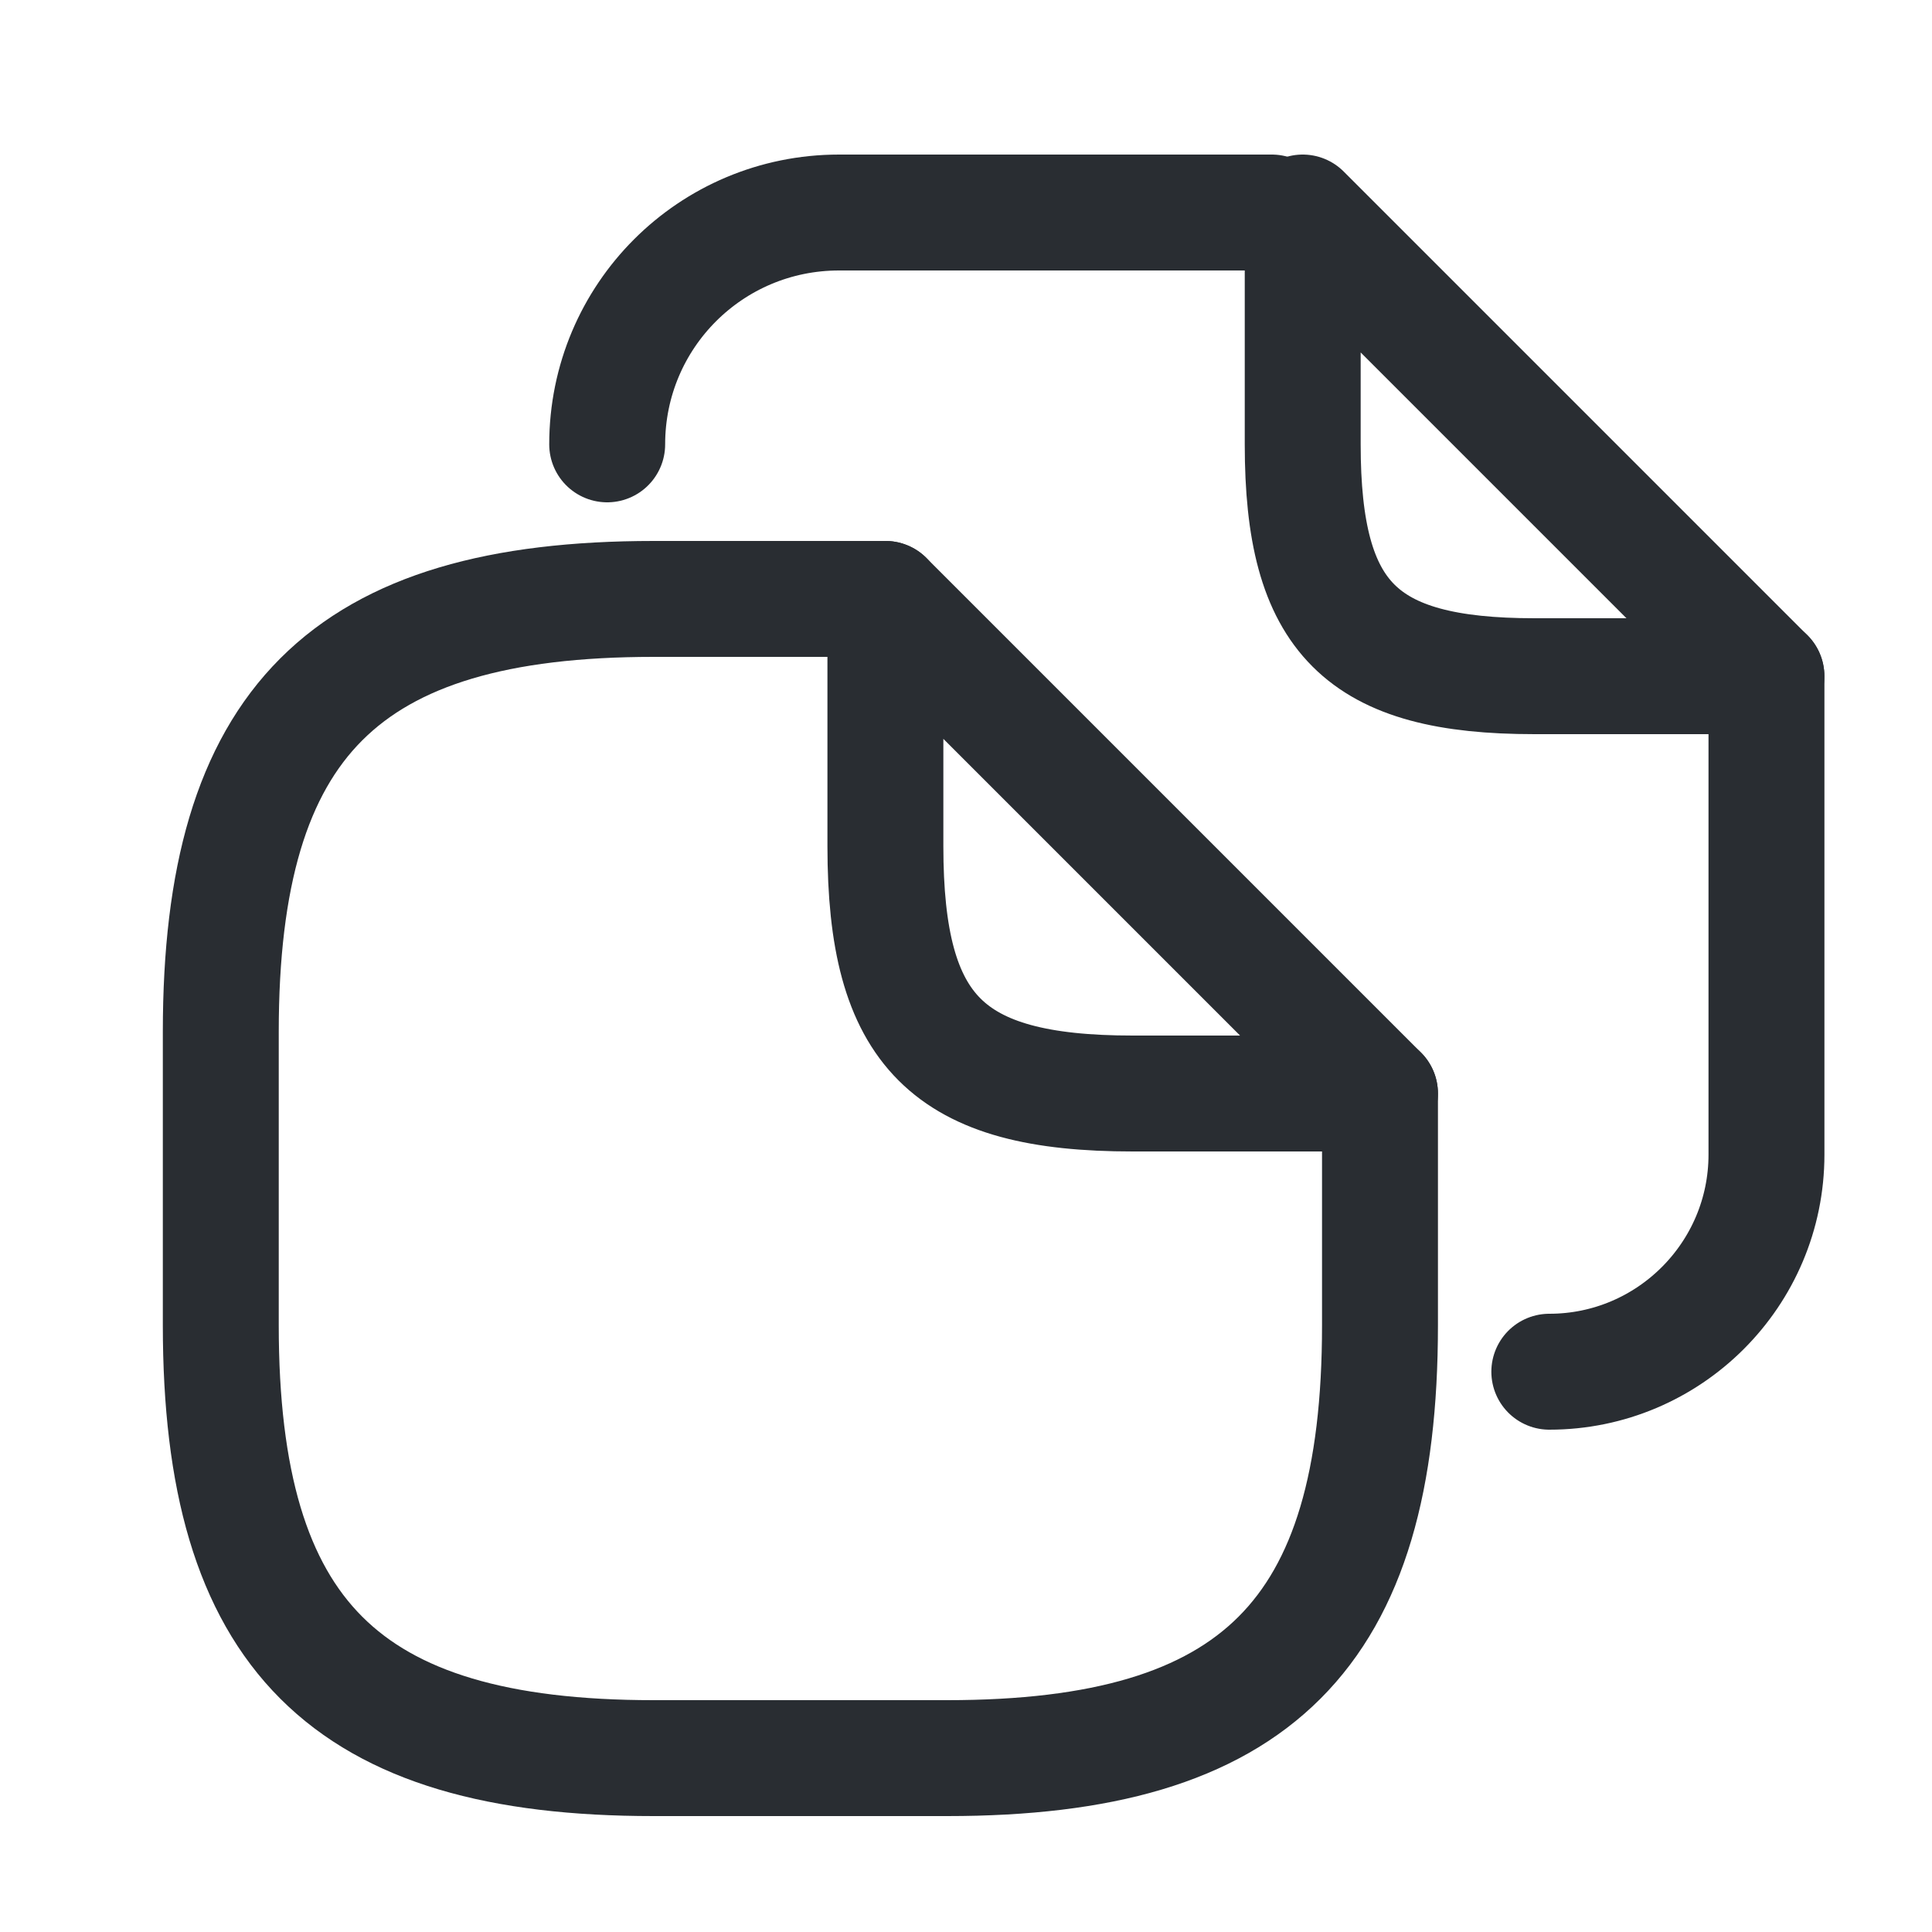 <svg width="25" height="25" viewBox="0 0 25 25" fill="none" xmlns="http://www.w3.org/2000/svg">
<path d="M17.857 14.15V17.15C17.857 21.15 16.257 22.75 12.257 22.75H8.457C4.457 22.75 2.857 21.15 2.857 17.15V13.35C2.857 9.35 4.457 7.75 8.457 7.75H11.457" stroke="#292D32" stroke-width="1.5" stroke-linecap="round" stroke-linejoin="round"/>
<path d="M17.857 14.15H14.657C12.257 14.15 11.457 13.35 11.457 10.95V7.75L17.857 14.15Z" stroke="#292D32" stroke-width="1.5" stroke-linecap="round" stroke-linejoin="round"/>
<path d="M12.457 2.75H16.457" stroke="#292D32" stroke-width="1.5" stroke-linecap="round" stroke-linejoin="round"/>
<path d="M7.857 5.75C7.857 4.09 9.197 2.75 10.857 2.75H13.477" stroke="#292D32" stroke-width="1.5" stroke-linecap="round" stroke-linejoin="round"/>
<path d="M22.858 8.75V14.94C22.858 16.49 21.598 17.75 20.048 17.75" stroke="#292D32" stroke-width="1.5" stroke-linecap="round" stroke-linejoin="round"/>
<path d="M22.857 8.75H19.857C17.607 8.75 16.857 8 16.857 5.75V2.75L22.857 8.75Z" stroke="#292D32" stroke-width="1.5" stroke-linecap="round" stroke-linejoin="round"/>
</svg>
